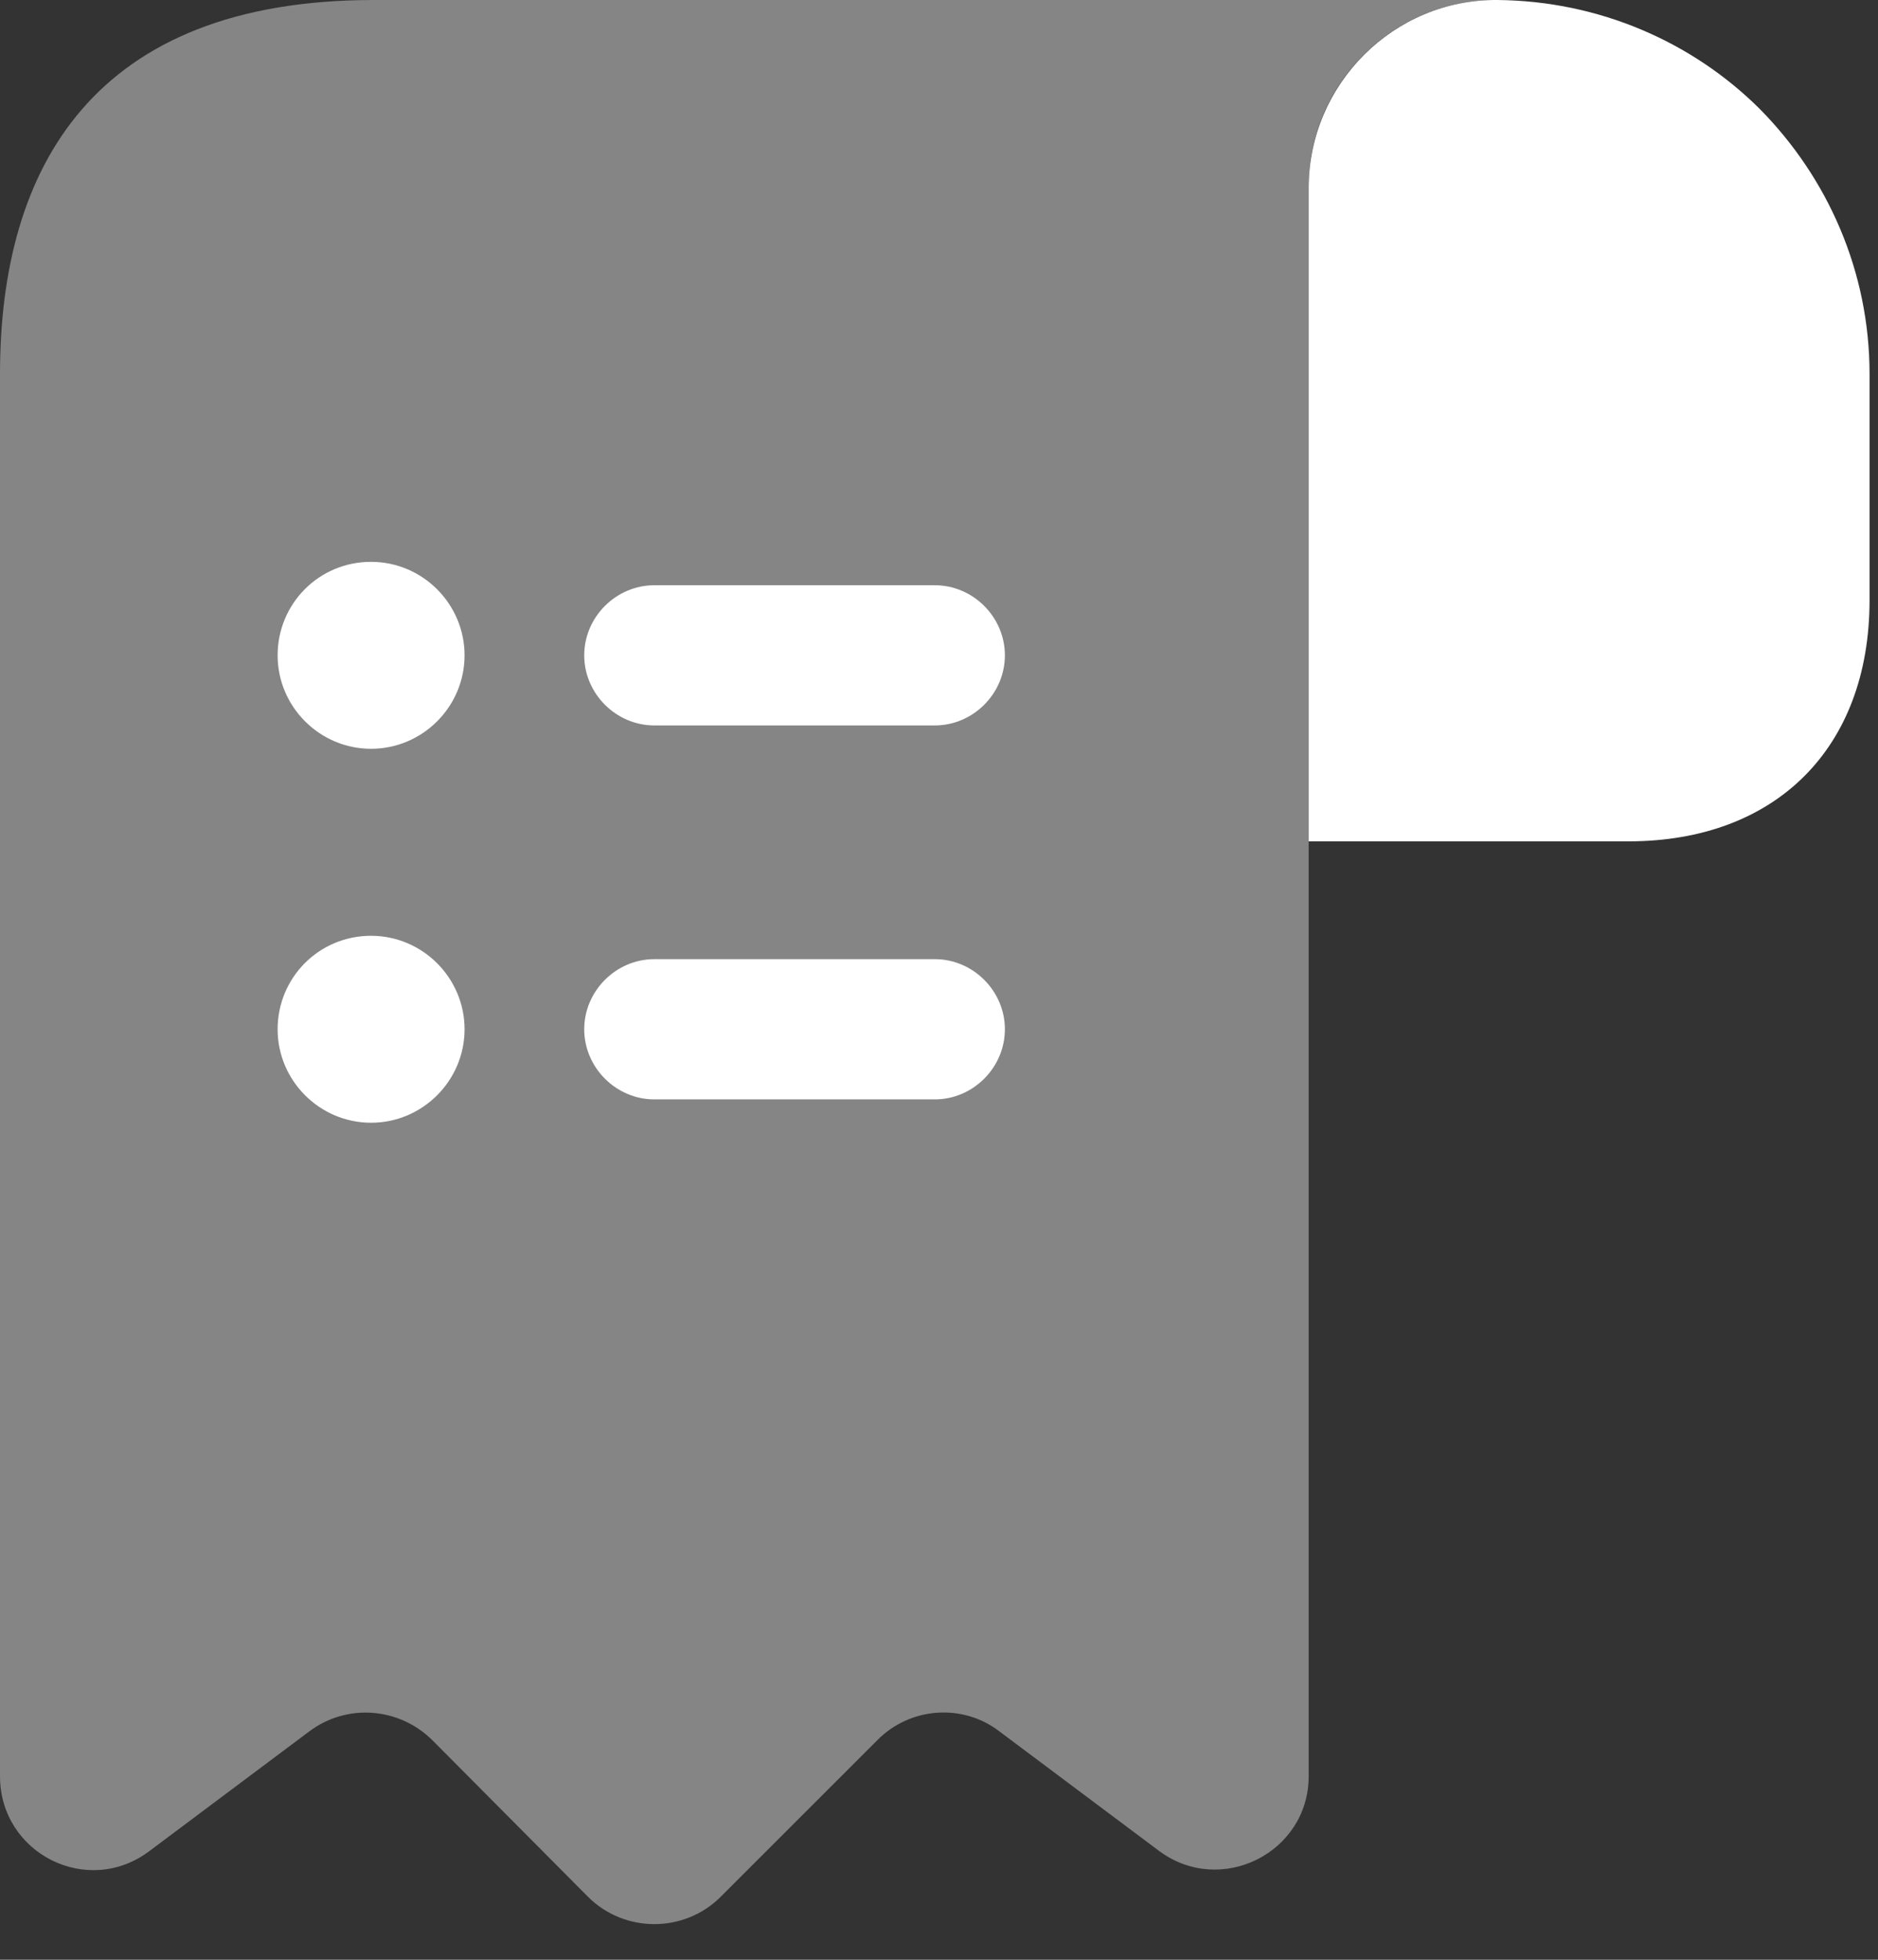 <svg width="46" height="48" viewBox="0 0 46 48" fill="none" xmlns="http://www.w3.org/2000/svg">
<rect x="0" y="0" width="46" height="48" fill="#333333" stroke="none"/>
<path d="M45.793 9.159V14.7C45.793 18.317 43.503 20.607 39.885 20.607H32.055V4.602C32.055 2.061 34.138 -0.023 36.68 0C39.175 0.023 41.465 1.031 43.114 2.679C44.762 4.351 45.793 6.64 45.793 9.159Z" fill="white"/>
<path opacity="0.4" d="M0 11.448V43.503C0 45.404 2.152 46.48 3.663 45.335L7.579 42.404C8.495 41.718 9.777 41.809 10.601 42.633L14.402 46.457C15.295 47.35 16.76 47.35 17.653 46.457L21.5 42.611C22.301 41.809 23.583 41.718 24.476 42.404L28.392 45.335C29.903 46.457 32.055 45.381 32.055 43.503V4.579C32.055 2.061 34.116 0 36.634 0H11.448H9.159C2.29 0 0 4.099 0 9.159V11.448Z" fill="white"/>
<path d="M22.897 23.492H16.028C15.089 23.492 14.31 24.271 14.31 25.209C14.31 26.148 15.089 26.927 16.028 26.927H22.897C23.835 26.927 24.614 26.148 24.614 25.209C24.614 24.271 23.835 23.492 22.897 23.492Z" fill="white"/>
<path d="M16.028 17.768H22.897C23.835 17.768 24.614 16.989 24.614 16.051C24.614 15.112 23.835 14.334 22.897 14.334H16.028C15.089 14.334 14.31 15.112 14.31 16.051C14.31 16.989 15.089 17.768 16.028 17.768Z" fill="white"/>
<path d="M9.089 13.761C7.807 13.761 6.8 14.791 6.8 16.051C6.8 17.31 7.83 18.34 9.089 18.34C10.349 18.34 11.379 17.31 11.379 16.051C11.379 14.791 10.349 13.761 9.089 13.761Z" fill="white"/>
<path d="M9.089 22.92C7.807 22.92 6.8 23.95 6.8 25.209C6.8 26.469 7.83 27.499 9.089 27.499C10.349 27.499 11.379 26.469 11.379 25.209C11.379 23.95 10.349 22.92 9.089 22.92Z" fill="white"/>
</svg>
